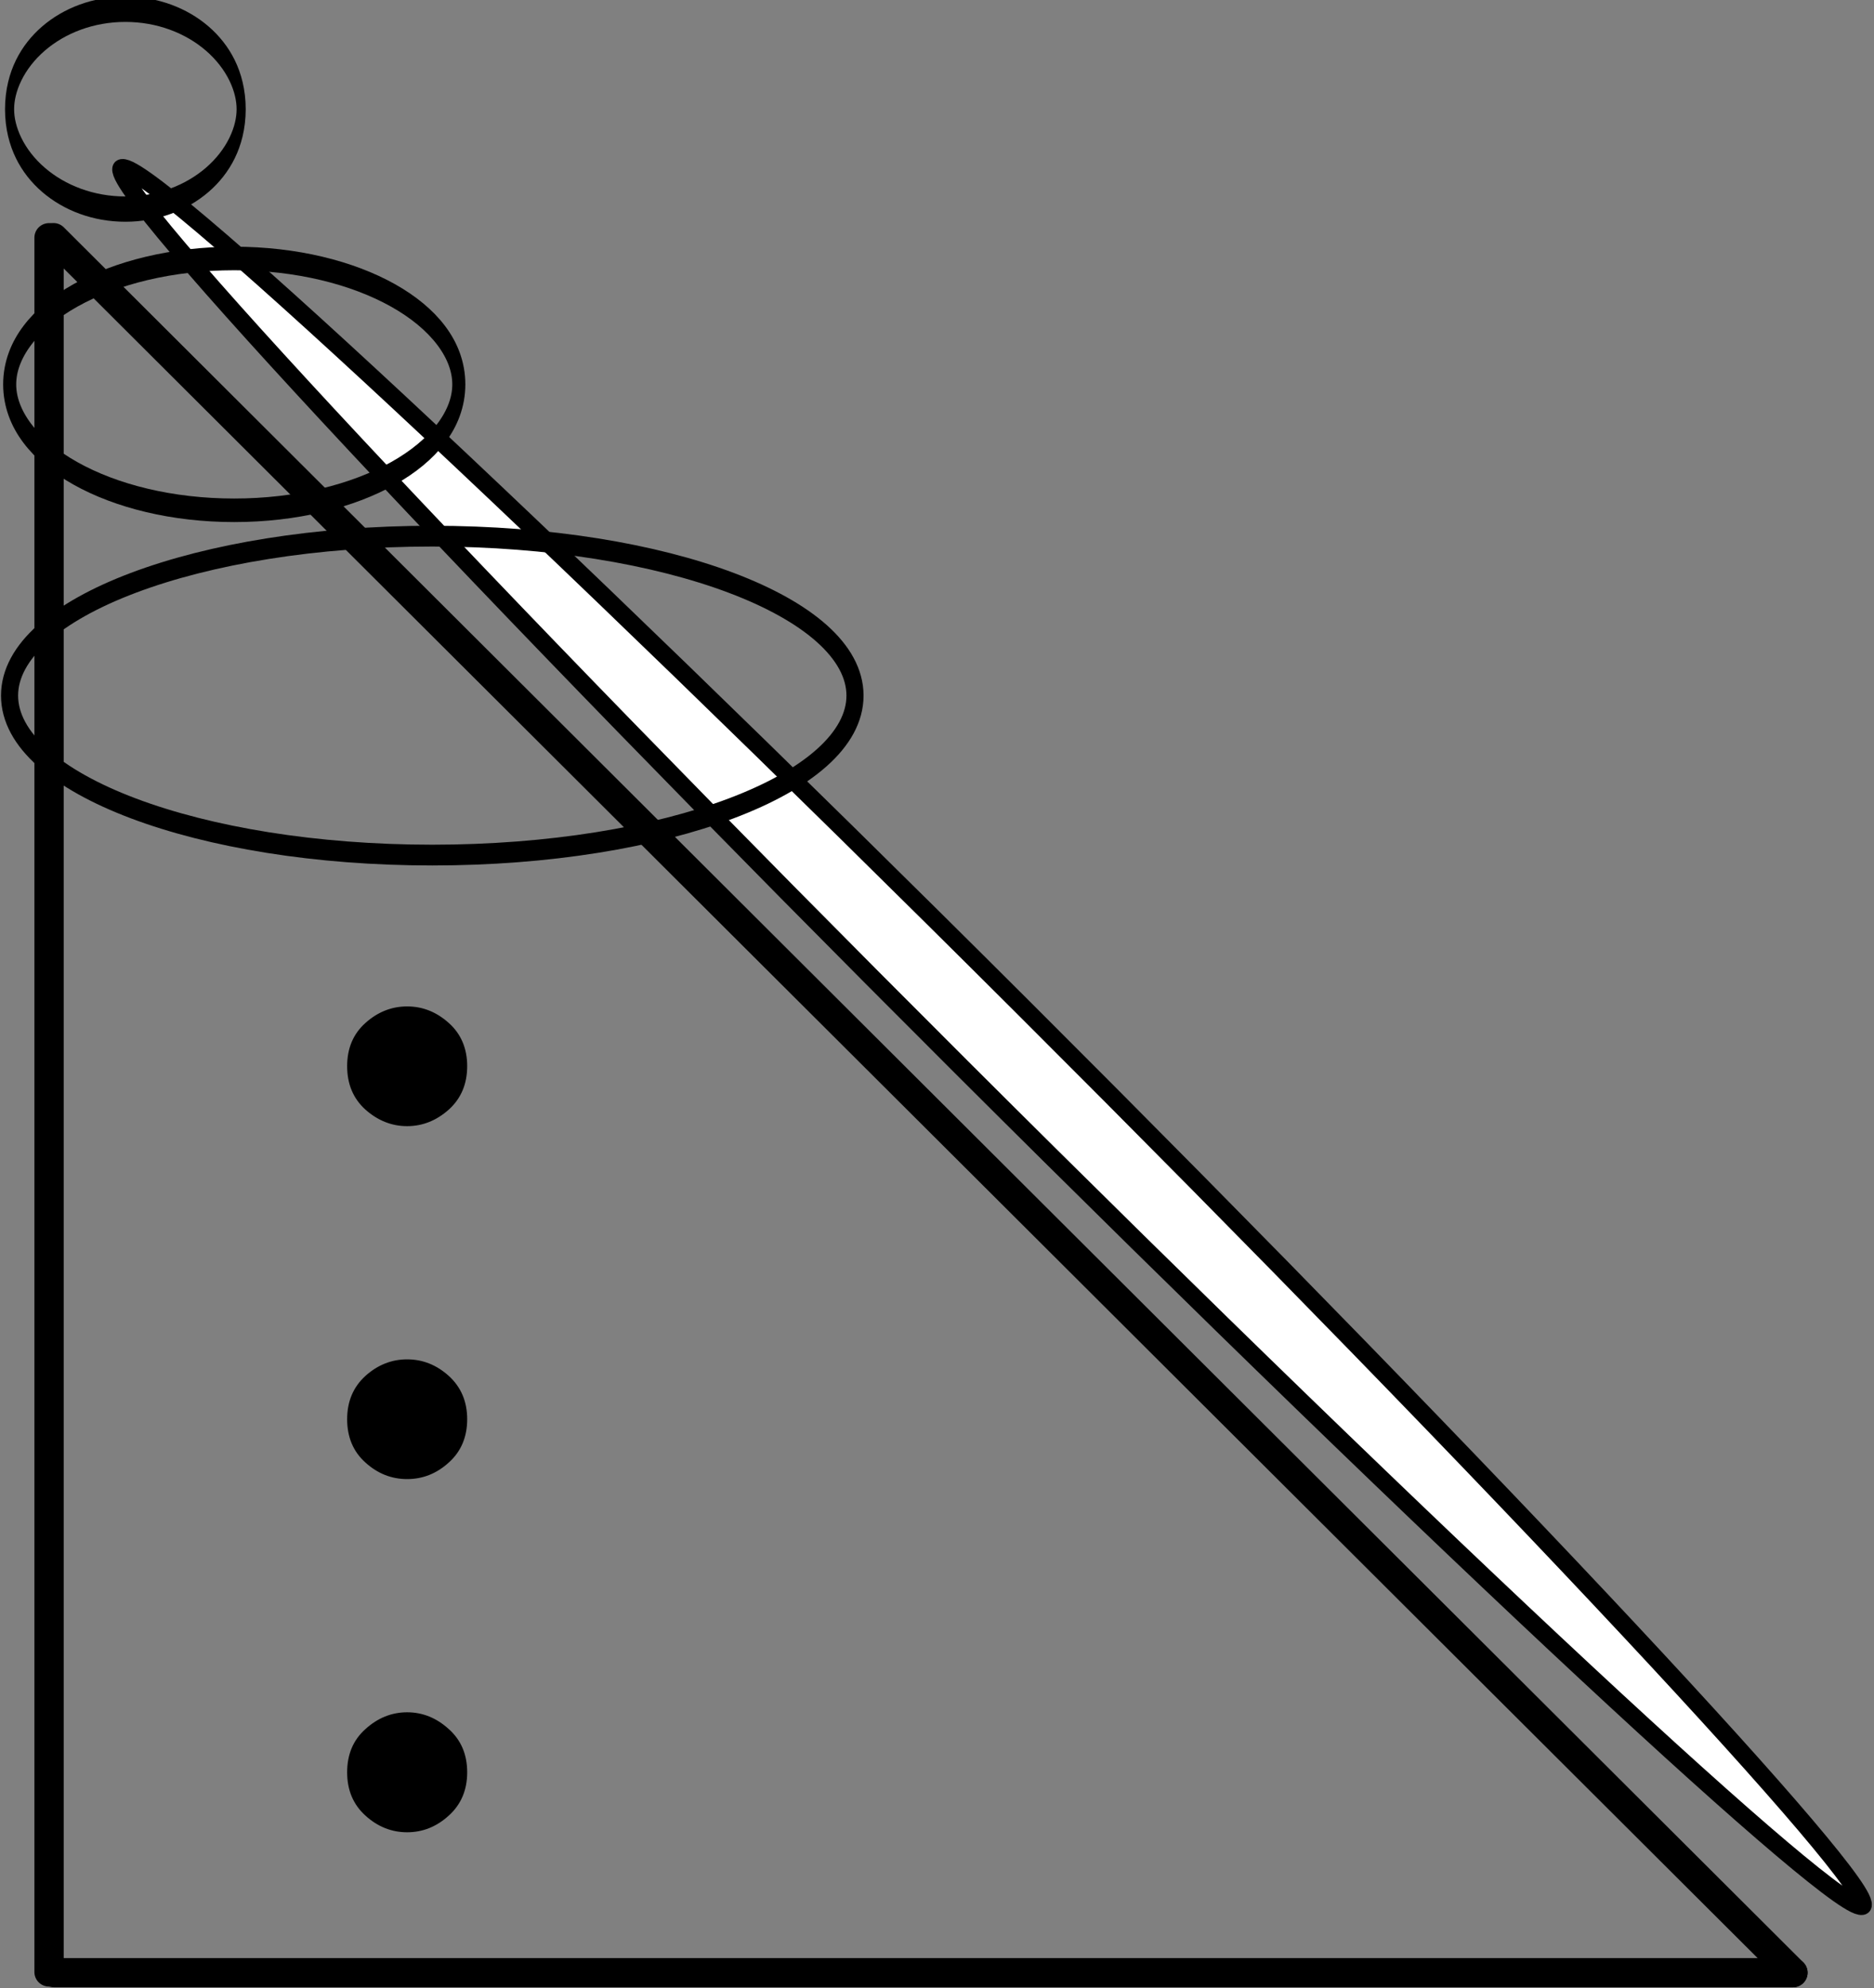 <svg width="149" height="158" xmlns="http://www.w3.org/2000/svg" xmlns:xlink="http://www.w3.org/1999/xlink" xml:space="preserve" overflow="hidden"><rect width="100%" height="100%" fill="#808080" stroke="none"/><defs><clipPath id="clip0"><rect x="97" y="262" width="149" height="158"/></clipPath></defs><g clip-path="url(#clip0)" transform="translate(-97 -262)"><path d="M813.286 771.381 813.286 633.537" stroke="#000000" stroke-width="2.312" stroke-linecap="round" stroke-linejoin="round" stroke-miterlimit="1.5" fill="none" fill-rule="evenodd" transform="matrix(1.009 0 0 1 -719.704 -352.649)"/><path d="M818.5 637.598 956.391 775.494" stroke="#000000" stroke-width="2.319" stroke-linecap="round" stroke-linejoin="round" stroke-miterlimit="1.5" fill="none" fill-rule="evenodd" transform="matrix(1.003 0 0 1 -719.704 -356.711)"/><path d="M956.391 775.494 818.534 775.494" stroke="#000000" stroke-width="2.319" stroke-linecap="round" stroke-linejoin="round" stroke-miterlimit="1.5" fill="none" fill-rule="evenodd" transform="matrix(1.003 0 0 1 -719.704 -356.711)"/><path d="M1004.04 639.269C1004.04 641.154 965.816 642.683 918.666 642.683 871.516 642.683 833.294 641.154 833.294 639.269 833.294 637.383 871.516 635.854 918.666 635.854 965.816 635.854 1004.04 637.383 1004.04 639.269Z" stroke="#000000" stroke-width="1.411" stroke-linecap="round" stroke-linejoin="round" stroke-miterlimit="1.5" fill="#FFFFFF" fill-rule="evenodd" transform="matrix(0.81 0.808 -0.708 0.706 -115.642 -849.188)"/><path d="M835.878 634.175C835.878 635.755 831.756 637.035 826.672 637.035 821.587 637.035 817.465 635.755 817.465 634.175 817.465 632.595 821.587 631.314 826.672 631.314 831.756 631.314 835.878 632.595 835.878 634.175Z" stroke="#000000" stroke-width="0.724" stroke-linecap="round" stroke-linejoin="round" stroke-miterlimit="1.5" fill="none" fill-rule="evenodd" transform="matrix(1 0 0 2.776 -719.704 -1489.79)"/><path d="M1621.08 1229.9C1621.08 1232.96 1613.08 1235.45 1603.22 1235.45 1593.36 1235.45 1585.37 1232.96 1585.37 1229.9 1585.37 1226.84 1593.36 1224.35 1603.22 1224.35 1613.08 1224.35 1621.08 1226.84 1621.08 1229.9Z" stroke="#000000" stroke-width="1.038" stroke-linecap="round" stroke-linejoin="round" stroke-miterlimit="1.5" fill="none" fill-rule="evenodd" transform="matrix(1 0 0 1.803 -1487.6 -1924.96)"/><path d="M3051.39 2315.07C3051.39 2320.84 3036.34 2325.51 3017.78 2325.51 2999.22 2325.51 2984.17 2320.84 2984.17 2315.07 2984.17 2309.3 2999.22 2304.63 3017.78 2304.63 3036.34 2304.63 3051.39 2309.3 3051.39 2315.07Z" stroke="#000000" stroke-width="1.36" stroke-linecap="round" stroke-linejoin="round" stroke-miterlimit="1.5" fill="none" fill-rule="evenodd" transform="matrix(1 0 0 1.214 -2886.41 -2493.21)"/><path d="M3187.44 2680.55C3187.44 2681.72 3187.02 2682.78 3186.17 2683.71 3185.33 2684.64 3184.23 2685.09 3182.89 2685.09 3181.53 2685.09 3180.44 2684.64 3179.61 2683.71 3178.76 2682.78 3178.33 2681.72 3178.33 2680.55 3178.33 2679.37 3178.76 2678.32 3179.61 2677.39 3180.44 2676.46 3181.53 2676 3182.89 2676 3184.23 2676 3185.33 2676.46 3186.17 2677.39 3187.02 2678.32 3187.44 2679.37 3187.44 2680.55ZM3159.37 2680.55C3159.37 2681.72 3158.96 2682.78 3158.11 2683.71 3157.28 2684.64 3156.17 2685.09 3154.83 2685.09 3153.48 2685.09 3152.39 2684.64 3151.54 2683.71 3150.7 2682.78 3150.28 2681.72 3150.28 2680.55 3150.28 2679.37 3150.7 2678.32 3151.54 2677.39 3152.39 2676.46 3153.48 2676 3154.83 2676 3156.17 2676 3157.28 2676.46 3158.11 2677.39 3158.96 2678.32 3159.37 2679.37 3159.37 2680.55ZM3131.32 2680.55C3131.32 2681.72 3130.89 2682.78 3130.06 2683.71 3129.22 2684.64 3128.12 2685.09 3126.76 2685.09 3125.42 2685.09 3124.32 2684.64 3123.49 2683.71 3122.65 2682.78 3122.23 2681.72 3122.23 2680.55 3122.23 2679.37 3122.65 2678.32 3123.49 2677.39 3124.32 2676.46 3125.42 2676 3126.76 2676 3128.12 2676 3129.22 2676.46 3130.06 2677.39 3130.89 2678.32 3131.32 2679.37 3131.32 2680.55Z" stroke="#000000" stroke-width="0.426" stroke-linejoin="round" stroke-miterlimit="2" transform="matrix(6.1395e-17 1 -1.003 6.12324e-17 2817.96 -2780.03)"/></g></svg>